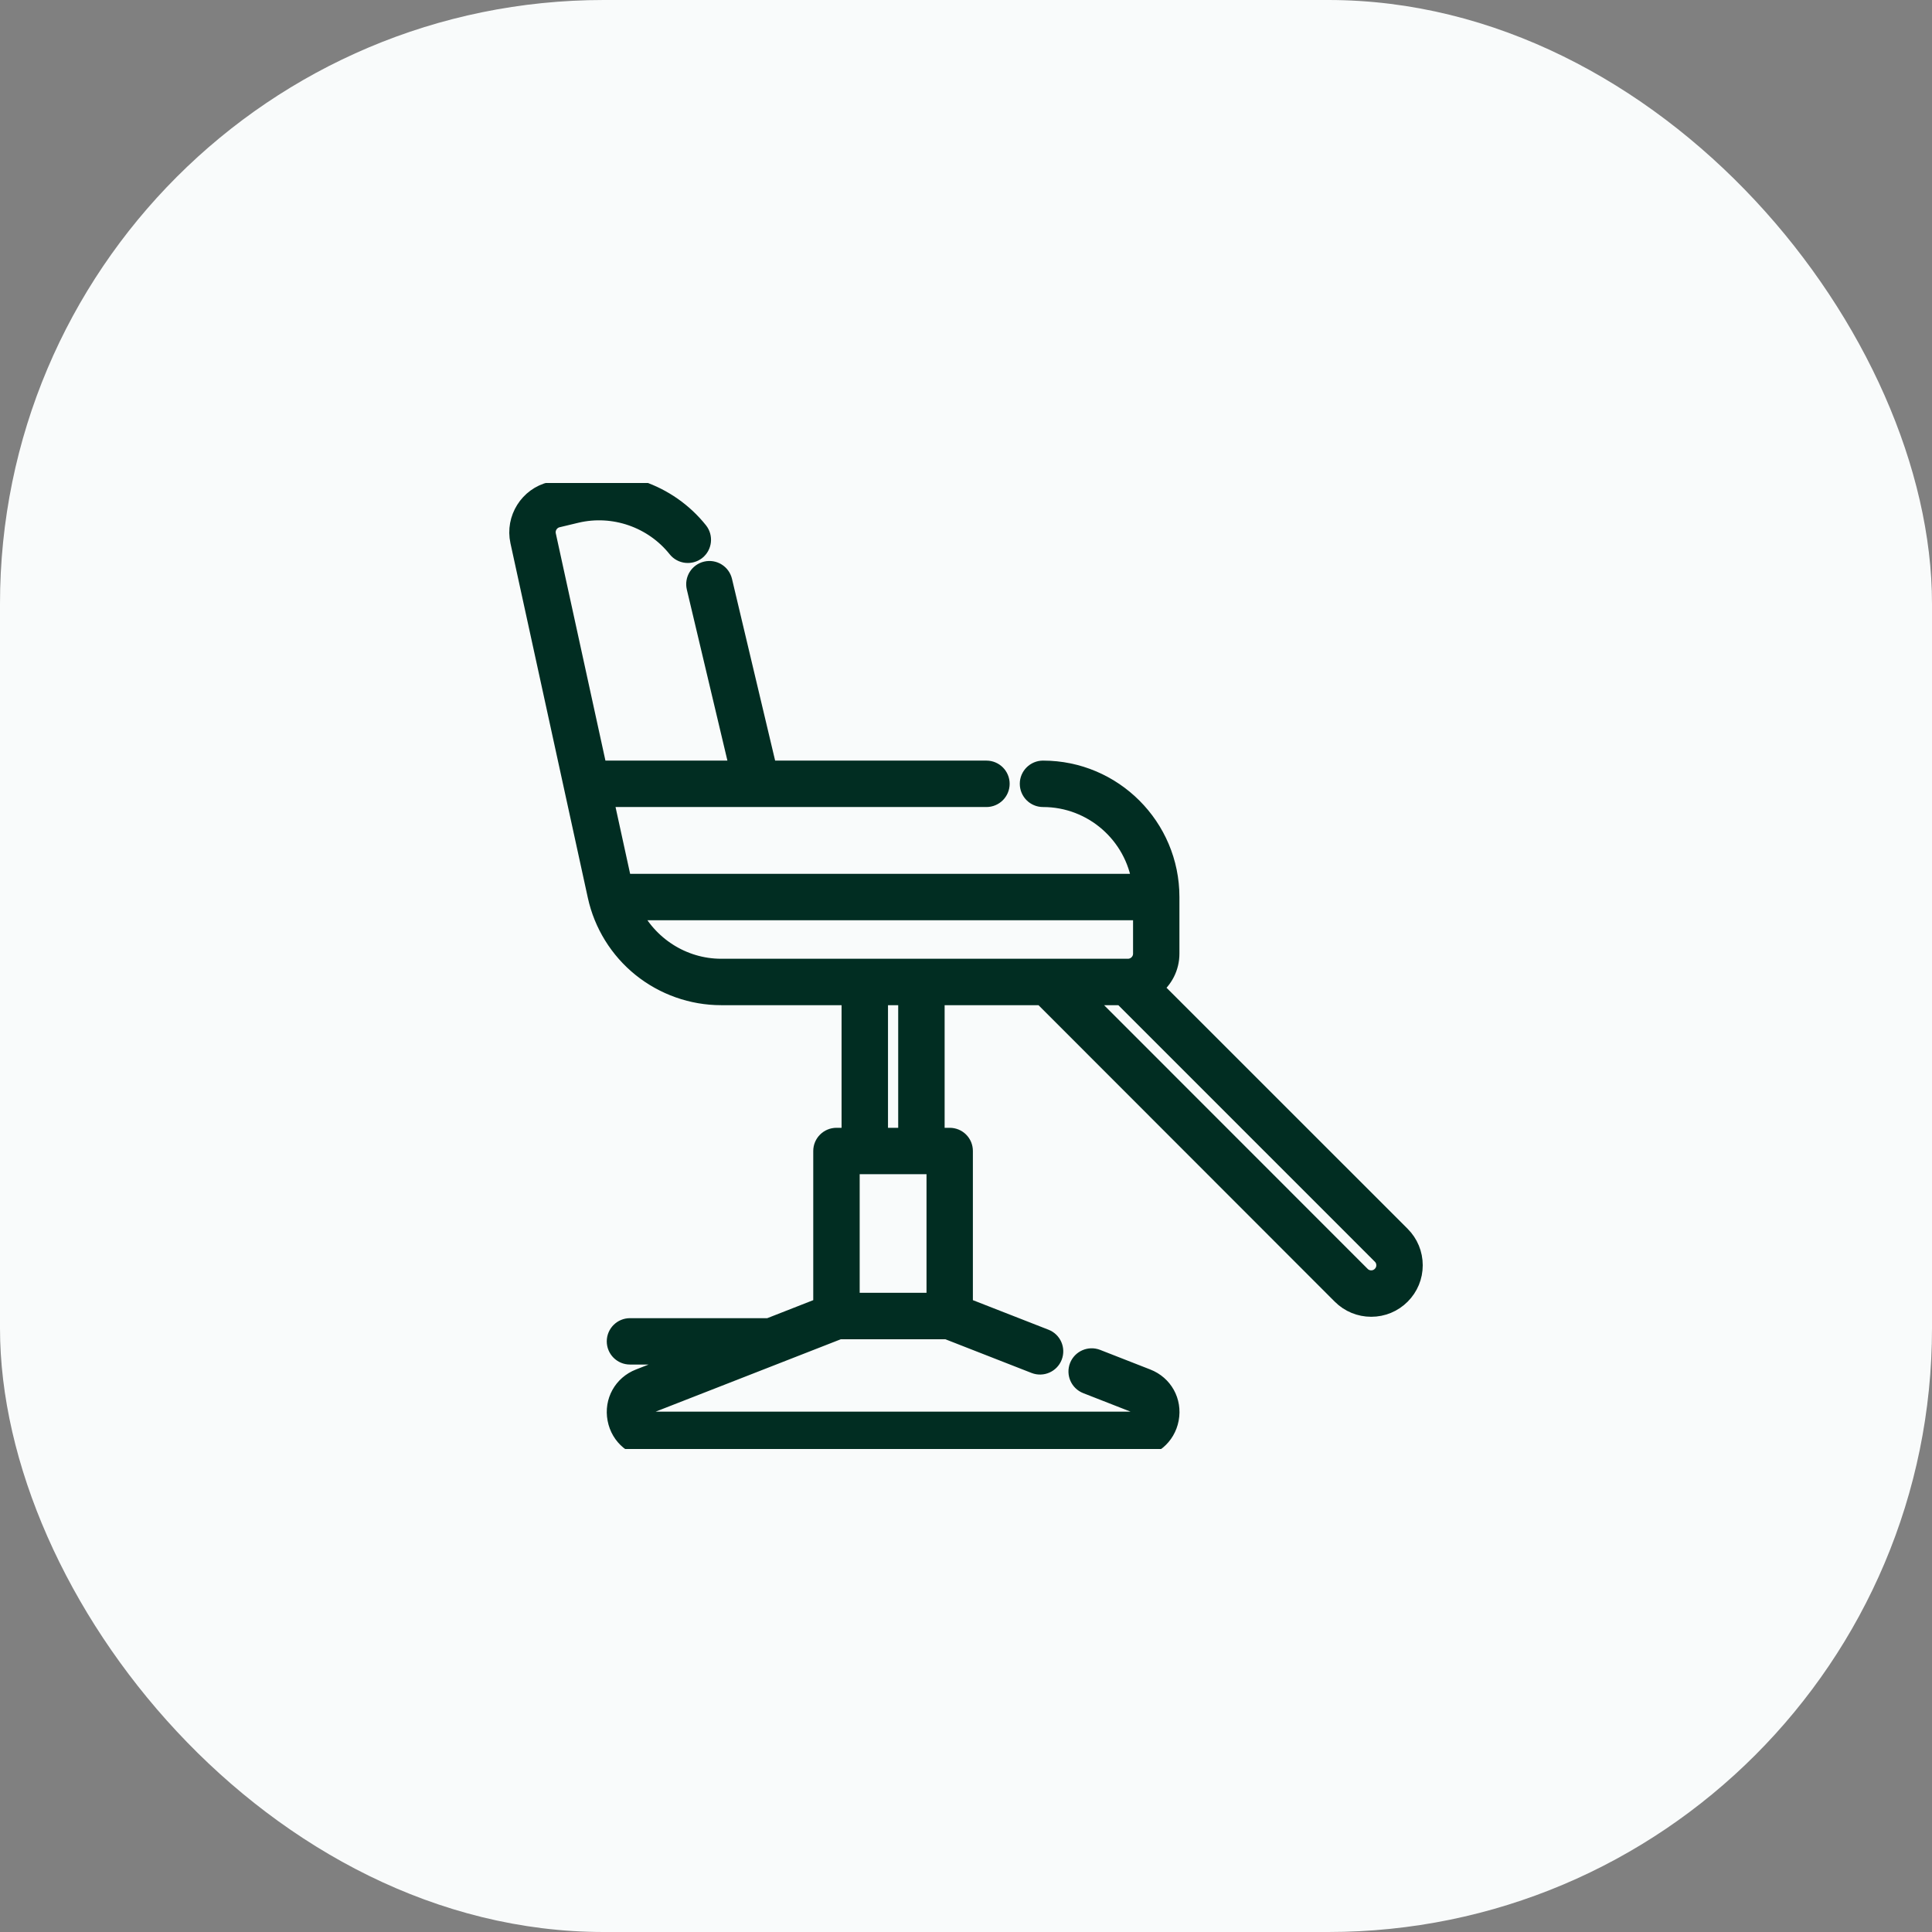 <svg width="32" height="32" viewBox="0 0 32 32" fill="none" xmlns="http://www.w3.org/2000/svg">
<rect x="0" y="0" width="32" height="32" fill="#808080" stroke="none"/>
<rect width="32" height="32" rx="10" fill="#F9FBFB"/>
<g clip-path="url(#clip0_708_4481)">
<path d="M18.776 24H10.81C10.512 24 10.266 23.796 10.211 23.503C10.156 23.211 10.311 22.931 10.588 22.823L11.538 22.451H10.434C10.305 22.451 10.2 22.347 10.2 22.217C10.2 22.088 10.305 21.983 10.434 21.983H12.737L13.62 21.637V19.064C13.62 18.934 13.726 18.83 13.855 18.83H14.089V16.499H11.944C11.464 16.499 10.995 16.333 10.621 16.032C10.247 15.731 9.985 15.308 9.883 14.839L8.601 8.965C8.52 8.593 8.755 8.218 9.126 8.131L9.439 8.056C10.23 7.869 11.069 8.158 11.576 8.794C11.656 8.895 11.64 9.043 11.539 9.124C11.438 9.204 11.29 9.188 11.209 9.087C10.815 8.592 10.162 8.366 9.547 8.512L9.234 8.587C9.111 8.616 9.032 8.741 9.059 8.865L9.907 12.748H12.238L11.522 9.73C11.492 9.604 11.57 9.478 11.696 9.448C11.822 9.418 11.948 9.496 11.978 9.622L12.72 12.748H16.338C16.468 12.748 16.573 12.853 16.573 12.982C16.573 13.112 16.468 13.217 16.338 13.217H10.009L10.316 14.623H18.9C18.786 13.829 18.101 13.217 17.276 13.217C17.146 13.217 17.041 13.112 17.041 12.982C17.041 12.853 17.146 12.748 17.276 12.748C18.439 12.748 19.385 13.694 19.385 14.858V15.796C19.385 16.024 19.276 16.228 19.106 16.357L23.209 20.459C23.342 20.592 23.415 20.769 23.415 20.957C23.415 21.145 23.342 21.321 23.209 21.454C23.076 21.587 22.899 21.66 22.712 21.66C22.524 21.66 22.347 21.587 22.214 21.454C22.185 21.425 17.77 17.006 17.263 16.499H15.496V18.83H15.73C15.86 18.83 15.964 18.934 15.964 19.064V21.637L17.312 22.164C17.433 22.211 17.492 22.347 17.445 22.468C17.398 22.588 17.262 22.648 17.141 22.601L15.686 22.032H13.899L10.758 23.26C10.66 23.298 10.665 23.382 10.671 23.417C10.678 23.451 10.704 23.531 10.809 23.531H18.776C18.881 23.531 18.907 23.451 18.914 23.417C18.921 23.382 18.925 23.298 18.827 23.26L17.996 22.935C17.876 22.888 17.816 22.752 17.863 22.631C17.91 22.511 18.046 22.451 18.167 22.498L18.998 22.823C19.275 22.931 19.43 23.211 19.375 23.503C19.32 23.796 19.073 24 18.776 24ZM14.089 21.563H15.496V19.298H14.089V21.563ZM17.925 16.499C18.713 17.287 22.517 21.093 22.546 21.122C22.59 21.167 22.649 21.191 22.712 21.191C22.774 21.191 22.833 21.167 22.877 21.122C22.922 21.078 22.946 21.019 22.946 20.957C22.946 20.894 22.922 20.835 22.877 20.791C22.877 20.791 19.082 16.996 18.585 16.499H17.925V16.499ZM14.558 18.83H15.027V16.499H14.558V18.83ZM10.462 15.092C10.73 15.652 11.305 16.03 11.944 16.03H18.682C18.811 16.03 18.917 15.925 18.917 15.796V15.092H10.462Z" fill="#012D22" stroke="#012D22" stroke-width="0.3"/>
</g>
<defs>
<clipPath id="clip0_708_4481">
<rect width="16" height="16" fill="white" transform="translate(8 8)"/>
</clipPath>
</defs>
</svg>
